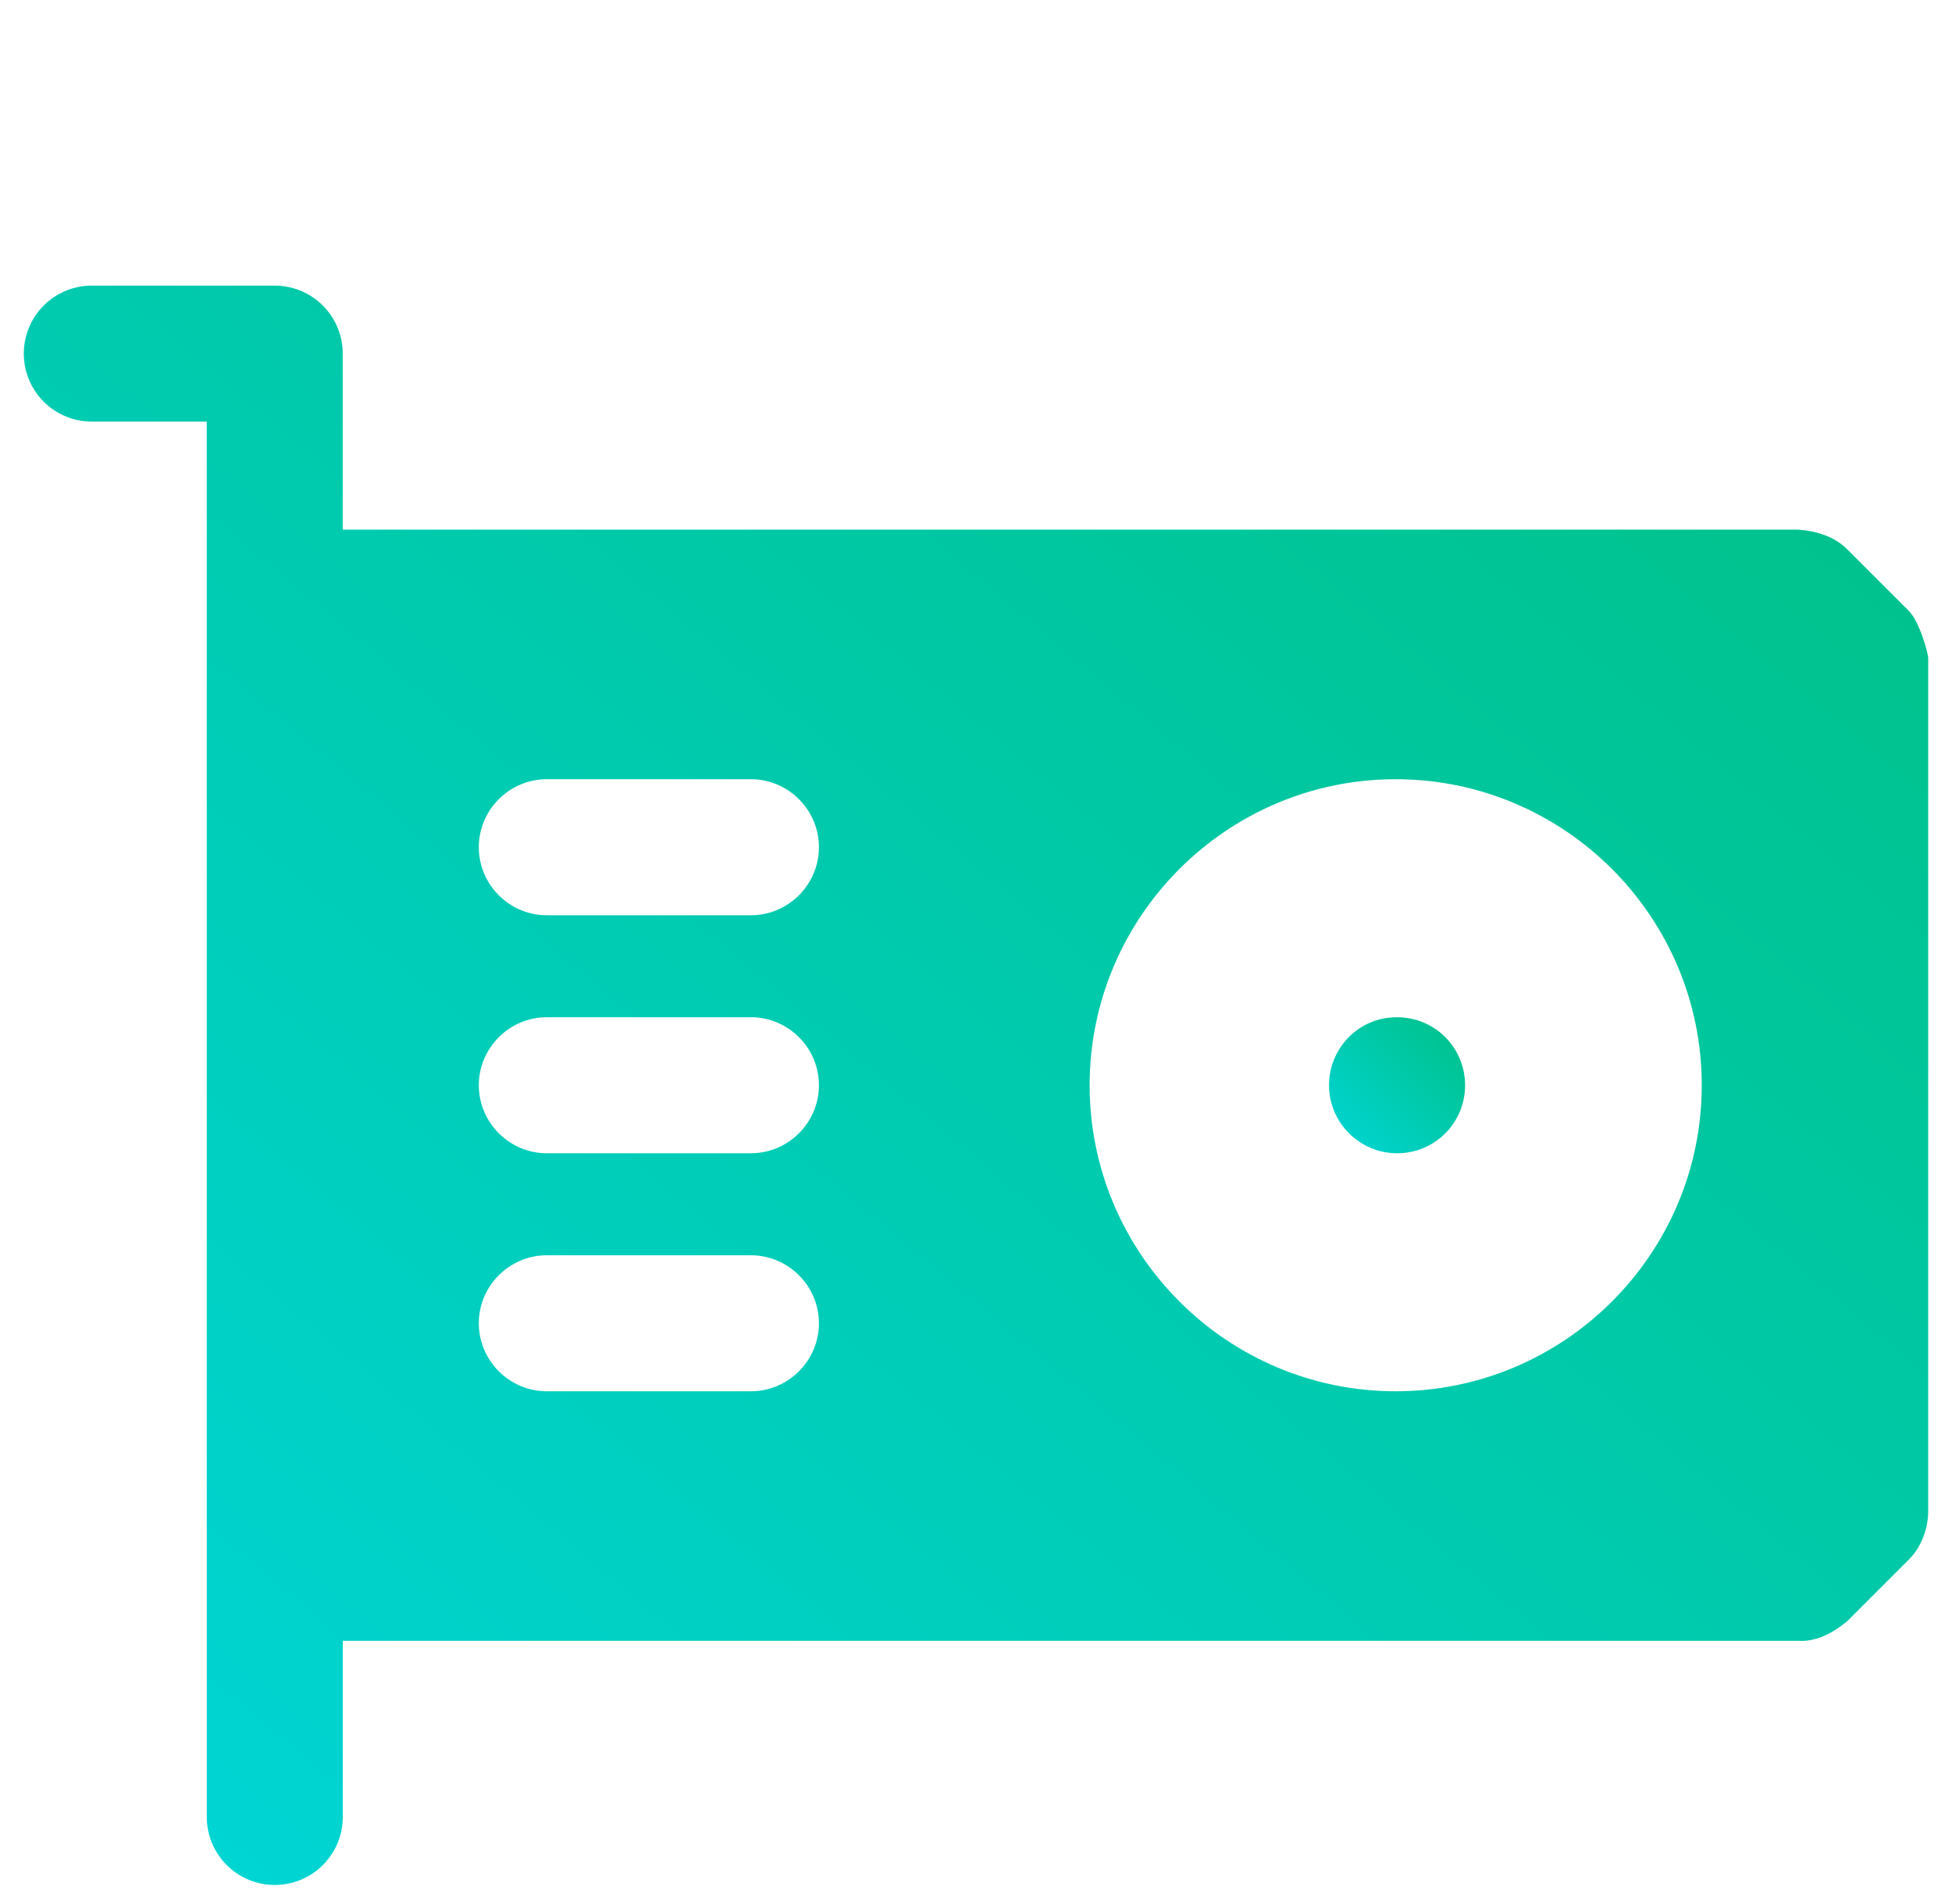 <svg width="41" height="40" viewBox="0 0 41 40" fill="none" xmlns="http://www.w3.org/2000/svg">
    <g clip-path="url(#clip0_67_31381)">
        <path d="M40.087 12.827L38.801 11.542C38.529 11.266 38.146 11.156 37.776 11.127H7.199V7.429C7.199 7.05 7.048 6.686 6.78 6.418C6.512 6.151 6.149 6 5.77 6H1.929C1.55 6 1.186 6.151 0.918 6.418C0.651 6.686 0.5 7.05 0.5 7.429C0.5 7.808 0.651 8.171 0.918 8.439C1.186 8.707 1.55 8.857 1.929 8.857H4.343V38.171C4.343 38.55 4.494 38.913 4.761 39.181C5.029 39.449 5.393 39.6 5.772 39.6C6.151 39.6 6.514 39.449 6.782 39.181C7.05 38.913 7.2 38.55 7.2 38.171V34.471H37.773C38.148 34.494 38.504 34.305 38.8 34.057L40.086 32.771C40.349 32.514 40.493 32.131 40.5 31.771V13.827C40.5 13.727 40.319 13.052 40.087 12.827ZM35.744 22.799C35.744 26.342 32.858 29.228 29.315 29.228C25.772 29.228 22.887 26.342 22.887 22.799C22.887 19.256 25.772 16.37 29.315 16.37C32.858 16.37 35.744 19.256 35.744 22.799ZM15.772 24.228H11.486C10.7 24.228 10.057 23.585 10.057 22.799C10.057 22.013 10.7 21.37 11.486 21.37H15.772C16.558 21.37 17.201 22.013 17.201 22.799C17.201 23.585 16.558 24.228 15.772 24.228ZM17.201 27.799C17.201 28.585 16.558 29.228 15.772 29.228H11.486C10.7 29.228 10.057 28.585 10.057 27.799C10.057 27.014 10.7 26.371 11.486 26.371H15.772C16.558 26.371 17.201 27.014 17.201 27.799ZM15.772 19.228H11.486C10.7 19.228 10.057 18.585 10.057 17.799C10.057 17.013 10.7 16.37 11.486 16.37H15.772C16.558 16.37 17.201 17.013 17.201 17.799C17.201 18.585 16.558 19.228 15.772 19.228Z" fill="url(#paint0_linear_67_31381)"/>
        <path d="M27.915 22.799C27.915 23.585 28.558 24.228 29.344 24.228C30.144 24.228 30.773 23.585 30.773 22.799C30.773 22.014 30.144 21.371 29.344 21.371H29.33C28.544 21.371 27.915 22.014 27.915 22.799Z" fill="url(#paint1_linear_67_31381)"/>
    </g>
    <defs>
        <linearGradient id="paint0_linear_67_31381" x1="0.5" y1="39.6" x2="33.595" y2="0.2" gradientUnits="userSpaceOnUse">
            <stop stop-color="#00D6D9"/>
            <stop offset="1" stop-color="#00C085"/>
        </linearGradient>
        <linearGradient id="paint1_linear_67_31381" x1="27.915" y1="24.228" x2="30.773" y2="21.371" gradientUnits="userSpaceOnUse">
            <stop stop-color="#00D6D9"/>
            <stop offset="1" stop-color="#00C085"/>
        </linearGradient>
        <clipPath id="clip0_67_31381">
            <rect width="40" height="40" fill="white" transform="translate(0.5)"/>
        </clipPath>
    </defs>
</svg>
